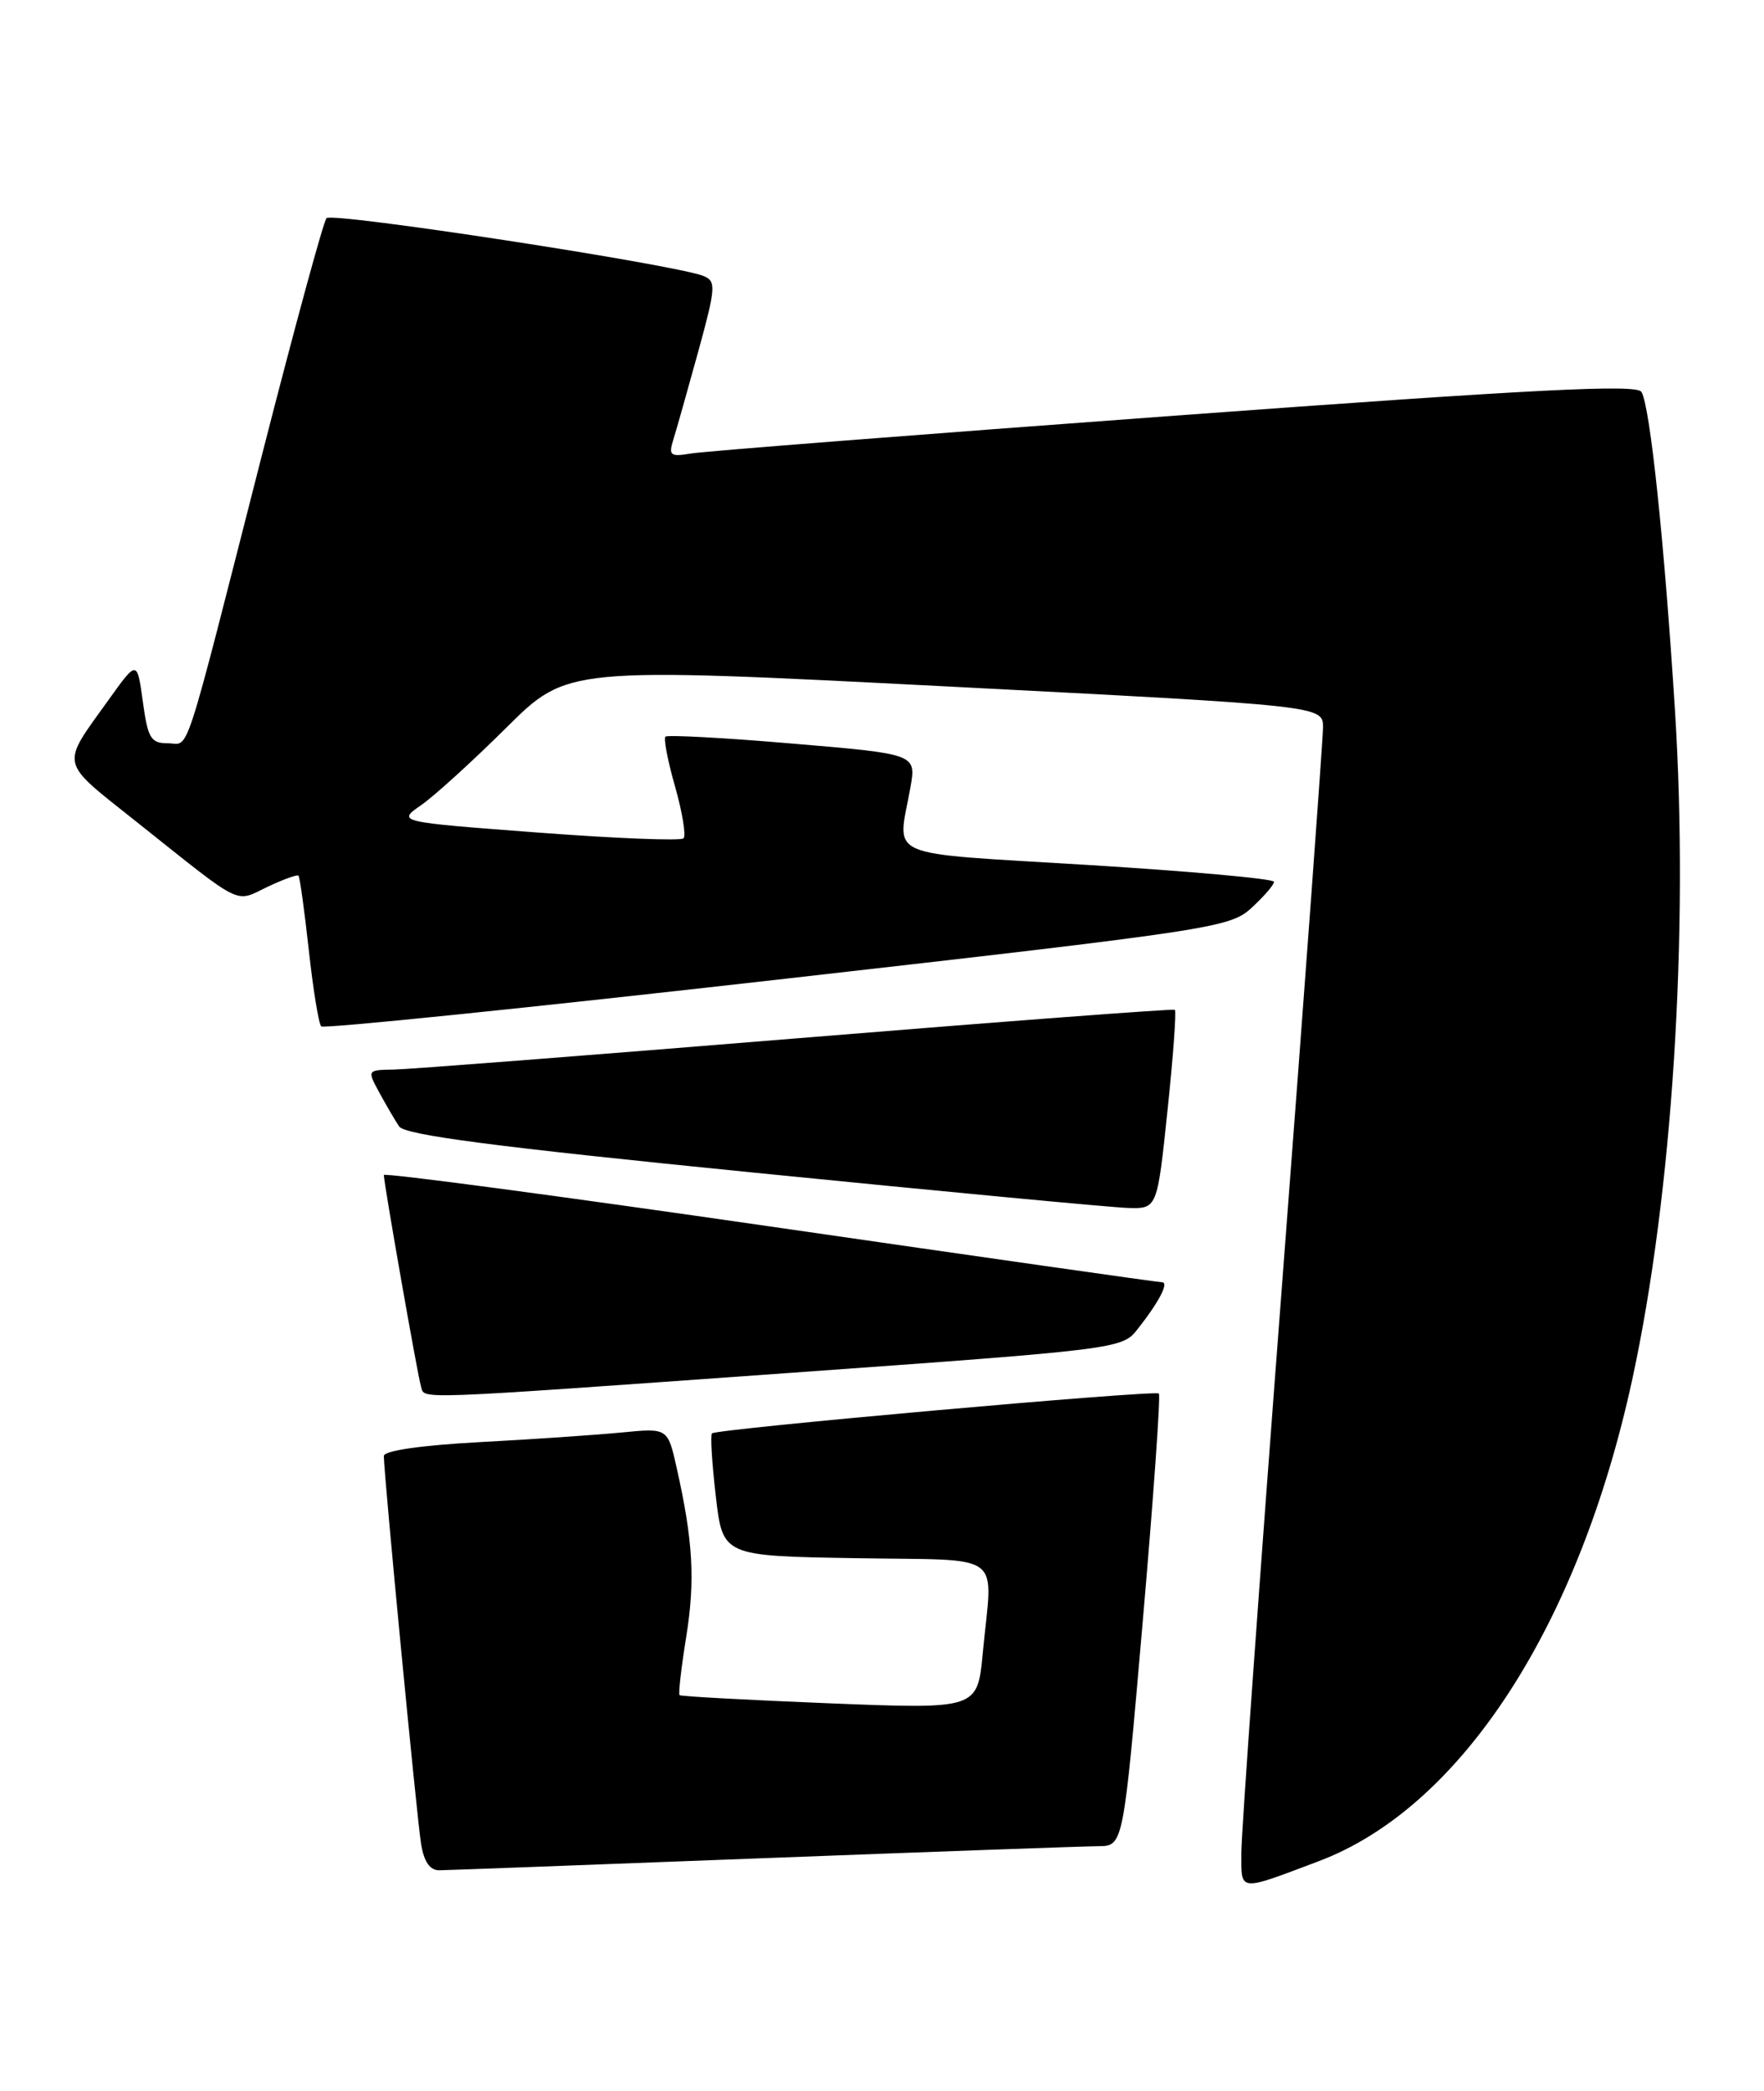 <?xml version="1.0" encoding="UTF-8" standalone="no"?>
<!DOCTYPE svg PUBLIC "-//W3C//DTD SVG 1.1//EN" "http://www.w3.org/Graphics/SVG/1.1/DTD/svg11.dtd" >
<svg xmlns="http://www.w3.org/2000/svg" xmlns:xlink="http://www.w3.org/1999/xlink" version="1.1" viewBox="0 0 216 256">
 <g >
 <path fill="currentColor"
d=" M 161.50 227.86 C 178.89 221.29 193.31 199.13 199.87 168.88 C 204.79 146.17 206.82 114.33 205.10 87.00 C 203.79 66.26 202.05 49.70 200.99 47.98 C 200.39 47.01 187.98 47.65 143.86 50.89 C 112.86 53.17 86.21 55.25 84.63 55.52 C 82.04 55.95 81.84 55.78 82.47 53.75 C 82.86 52.51 84.22 47.67 85.51 43.00 C 87.65 35.20 87.70 34.44 86.17 33.80 C 82.87 32.42 40.66 25.94 39.98 26.71 C 39.60 27.15 36.07 40.10 32.13 55.50 C 22.22 94.31 23.29 91.00 20.55 91.00 C 18.47 91.00 18.10 90.39 17.49 85.90 C 16.79 80.81 16.79 80.81 13.32 85.65 C 7.37 93.96 7.15 93.00 16.72 100.62 C 29.95 111.15 28.68 110.52 32.73 108.59 C 34.67 107.67 36.38 107.05 36.55 107.21 C 36.71 107.38 37.28 111.47 37.81 116.31 C 38.34 121.15 39.03 125.36 39.33 125.66 C 39.63 125.97 64.77 123.39 95.19 119.94 C 148.74 113.86 150.59 113.58 153.25 111.15 C 154.76 109.76 156.00 108.33 156.00 107.96 C 156.00 107.59 145.76 106.67 133.25 105.90 C 107.72 104.33 109.90 105.28 111.48 96.41 C 112.20 92.32 112.20 92.32 97.06 91.04 C 88.73 90.33 81.72 89.95 81.48 90.19 C 81.24 90.43 81.77 93.19 82.67 96.33 C 83.56 99.47 84.02 102.31 83.70 102.64 C 83.37 102.97 75.34 102.65 65.86 101.93 C 48.62 100.63 48.62 100.63 51.56 98.58 C 53.18 97.46 57.87 93.19 61.99 89.10 C 69.48 81.66 69.48 81.66 115.74 84.03 C 162.00 86.41 162.00 86.41 162.00 89.05 C 162.00 90.49 159.75 121.11 157.00 157.09 C 154.25 193.07 152.00 224.44 152.00 226.82 C 152.00 231.67 151.53 231.62 161.50 227.86 Z  M 93.50 227.50 C 114.40 226.70 132.86 226.04 134.52 226.03 C 137.55 226.00 137.55 226.00 139.93 198.49 C 141.24 183.36 142.13 170.81 141.90 170.61 C 141.41 170.16 87.72 174.94 87.18 175.49 C 86.97 175.70 87.18 179.16 87.65 183.19 C 88.50 190.50 88.50 190.50 104.75 190.77 C 123.37 191.09 121.53 189.72 120.34 202.38 C 119.69 209.26 119.69 209.26 101.59 208.54 C 91.64 208.14 83.37 207.69 83.21 207.54 C 83.05 207.38 83.42 204.16 84.03 200.38 C 85.14 193.46 84.86 188.61 82.85 179.67 C 81.76 174.83 81.76 174.83 76.13 175.38 C 73.03 175.68 65.21 176.22 58.75 176.56 C 51.54 176.95 47.00 177.61 47.00 178.26 C 47.00 180.47 51.05 222.65 51.56 225.75 C 51.92 227.95 52.64 228.99 53.80 228.98 C 54.73 228.97 72.60 228.30 93.50 227.50 Z  M 96.93 168.07 C 136.48 165.24 137.40 165.13 139.21 162.84 C 141.91 159.43 143.18 157.00 142.29 156.99 C 141.85 156.99 120.24 153.91 94.25 150.15 C 68.26 146.39 47.00 143.56 47.00 143.86 C 47.00 144.84 51.15 168.47 51.55 169.75 C 52.05 171.35 49.75 171.44 96.93 168.07 Z  M 142.96 135.95 C 143.66 129.32 144.06 123.77 143.86 123.63 C 143.66 123.49 122.80 125.06 97.50 127.13 C 72.20 129.20 50.03 130.92 48.22 130.95 C 44.96 131.00 44.95 131.01 46.44 133.75 C 47.26 135.26 48.35 137.13 48.87 137.91 C 49.58 138.96 60.50 140.39 92.16 143.55 C 115.45 145.88 136.12 147.83 138.10 147.89 C 141.70 148.00 141.70 148.00 142.96 135.95 Z "/>
</g>
</svg>